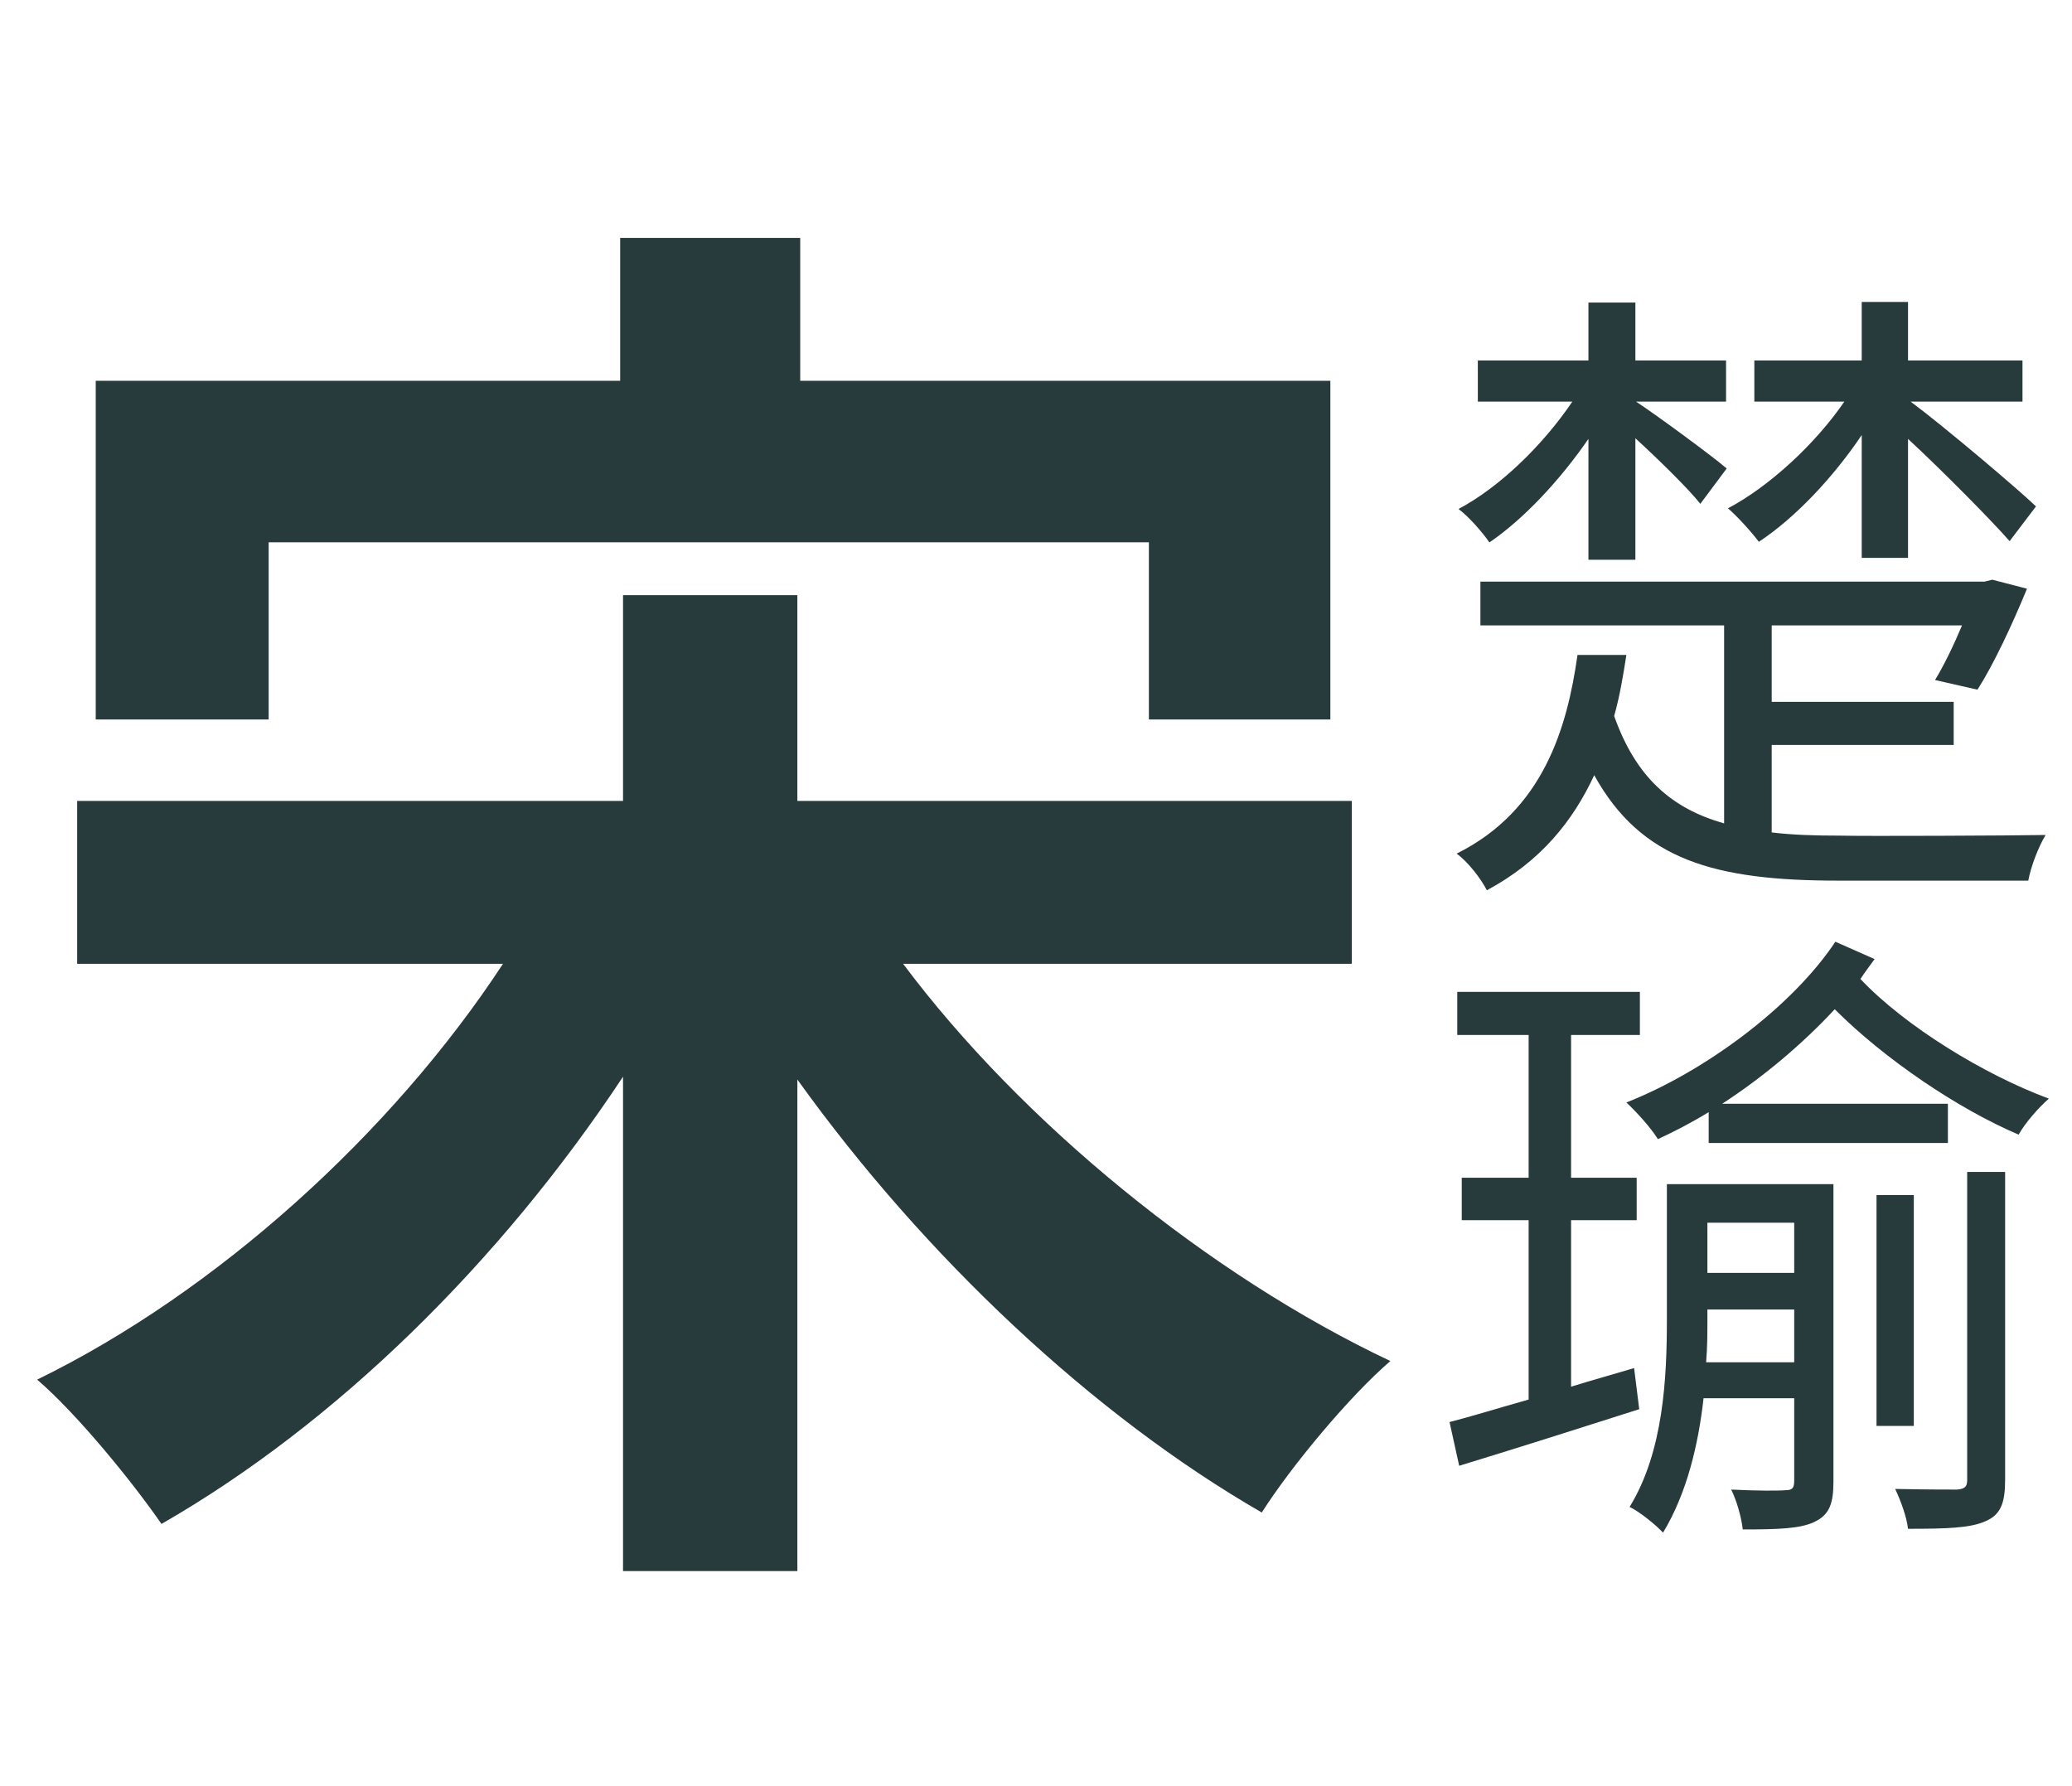 <svg width="116" height="100" viewBox="0 0 116 100" fill="none" xmlns="http://www.w3.org/2000/svg">
<path d="M104.228 31.232H106.82V24.572C108.764 26.372 111.464 29.108 112.508 30.296L113.984 28.352C112.976 27.38 108.764 23.816 106.964 22.484H113.228V20.18H106.82V16.904H104.228V20.18H98.216V22.484H103.256C101.6 24.896 99.044 27.236 96.74 28.46C97.244 28.892 98.036 29.756 98.468 30.332C100.448 29.036 102.608 26.768 104.228 24.356V31.232ZM88.928 31.34H91.556V24.536C92.852 25.724 94.544 27.38 95.192 28.208L96.668 26.228C95.876 25.544 92.744 23.24 91.592 22.484H96.632V20.18H91.556V16.94H88.928V20.18H82.736V22.484H88.028C86.372 24.932 83.96 27.272 81.656 28.496C82.232 28.928 82.988 29.792 83.384 30.368C85.292 29.072 87.344 26.876 88.928 24.572V31.34ZM99.188 41.708H109.376V39.296H99.188V35.012H109.844C109.376 36.128 108.836 37.244 108.332 38.072L110.708 38.612C111.608 37.208 112.652 34.976 113.48 32.96L111.536 32.456L111.104 32.564H82.88V35.012H96.524V46.1C93.608 45.272 91.592 43.544 90.368 40.088C90.692 38.936 90.872 37.82 91.052 36.668H88.316C87.74 40.736 86.408 45.38 81.548 47.792C82.16 48.224 82.916 49.196 83.24 49.844C86.264 48.224 88.064 45.956 89.252 43.4C91.88 48.152 95.984 49.304 102.932 49.304H113.552C113.696 48.512 114.128 47.396 114.524 46.748C112.652 46.784 104.372 46.82 103.004 46.784C101.636 46.784 100.34 46.748 99.188 46.604V41.708ZM91.484 76.592C90.296 76.952 89.108 77.276 87.956 77.636V68.312H91.628V65.936H87.956V57.944H91.808V55.532H81.584V57.944H85.58V65.936H81.836V68.312H85.58V78.356C83.924 78.824 82.412 79.292 81.152 79.616L81.692 82.064C84.644 81.164 88.28 80.012 91.772 78.896L91.484 76.592ZM95.516 76.268C95.588 75.44 95.588 74.612 95.588 73.892V73.316H100.448V76.268H95.516ZM100.448 68.456V71.264H95.588V68.456H100.448ZM102.644 66.296H93.32V73.856C93.32 77.096 93.14 81.272 91.232 84.368C91.772 84.62 92.708 85.376 93.104 85.808C94.436 83.612 95.084 80.876 95.372 78.284H100.448V82.892C100.448 83.324 100.34 83.432 99.944 83.432C99.584 83.468 98.36 83.468 96.92 83.396C97.244 84.044 97.496 84.98 97.568 85.628C99.512 85.628 100.808 85.592 101.6 85.196C102.428 84.8 102.644 84.152 102.644 82.964V66.296ZM110.132 82.856C110.132 83.252 109.988 83.36 109.556 83.396C109.124 83.396 107.72 83.396 106.1 83.36C106.424 84.044 106.748 84.944 106.82 85.592C108.944 85.592 110.312 85.556 111.176 85.16C112.004 84.8 112.256 84.152 112.256 82.856V65.612H110.132V82.856ZM107.144 66.908H105.056V79.832H107.144V66.908ZM102.752 52.724C100.34 56.36 95.444 59.996 91.052 61.724C91.592 62.228 92.42 63.128 92.816 63.776C93.752 63.344 94.724 62.84 95.66 62.264V63.992H109.052V61.796H96.416C98.684 60.32 100.88 58.484 102.716 56.504C105.524 59.312 109.628 62.084 113.012 63.524C113.372 62.876 114.128 62.012 114.704 61.508C111.104 60.176 106.676 57.476 104.156 54.812C104.408 54.416 104.696 54.056 104.948 53.696L102.752 52.724Z" fill="#273A3C"/>
<path d="M15.04 30.36H64.32V40.28H74.48V21.32H44.8V13.32H34.72V21.32H5.36V40.28H15.04V30.36ZM75.68 53.96V44.84H44.64V33.32H34.88V44.84H4.32V53.96H28.16C21.92 63.48 12.08 72.36 2.08 77.24C4.32 79.16 7.44 83 9.04 85.32C18.8 79.72 28 70.68 34.88 60.28V87.96H44.64V60.44C51.76 70.36 61.2 79.24 70.64 84.68C72.32 82.04 75.6 78.12 77.84 76.2C67.68 71.4 57.2 62.84 50.56 53.96H75.68Z" fill="#273A3C"/>
</svg>
